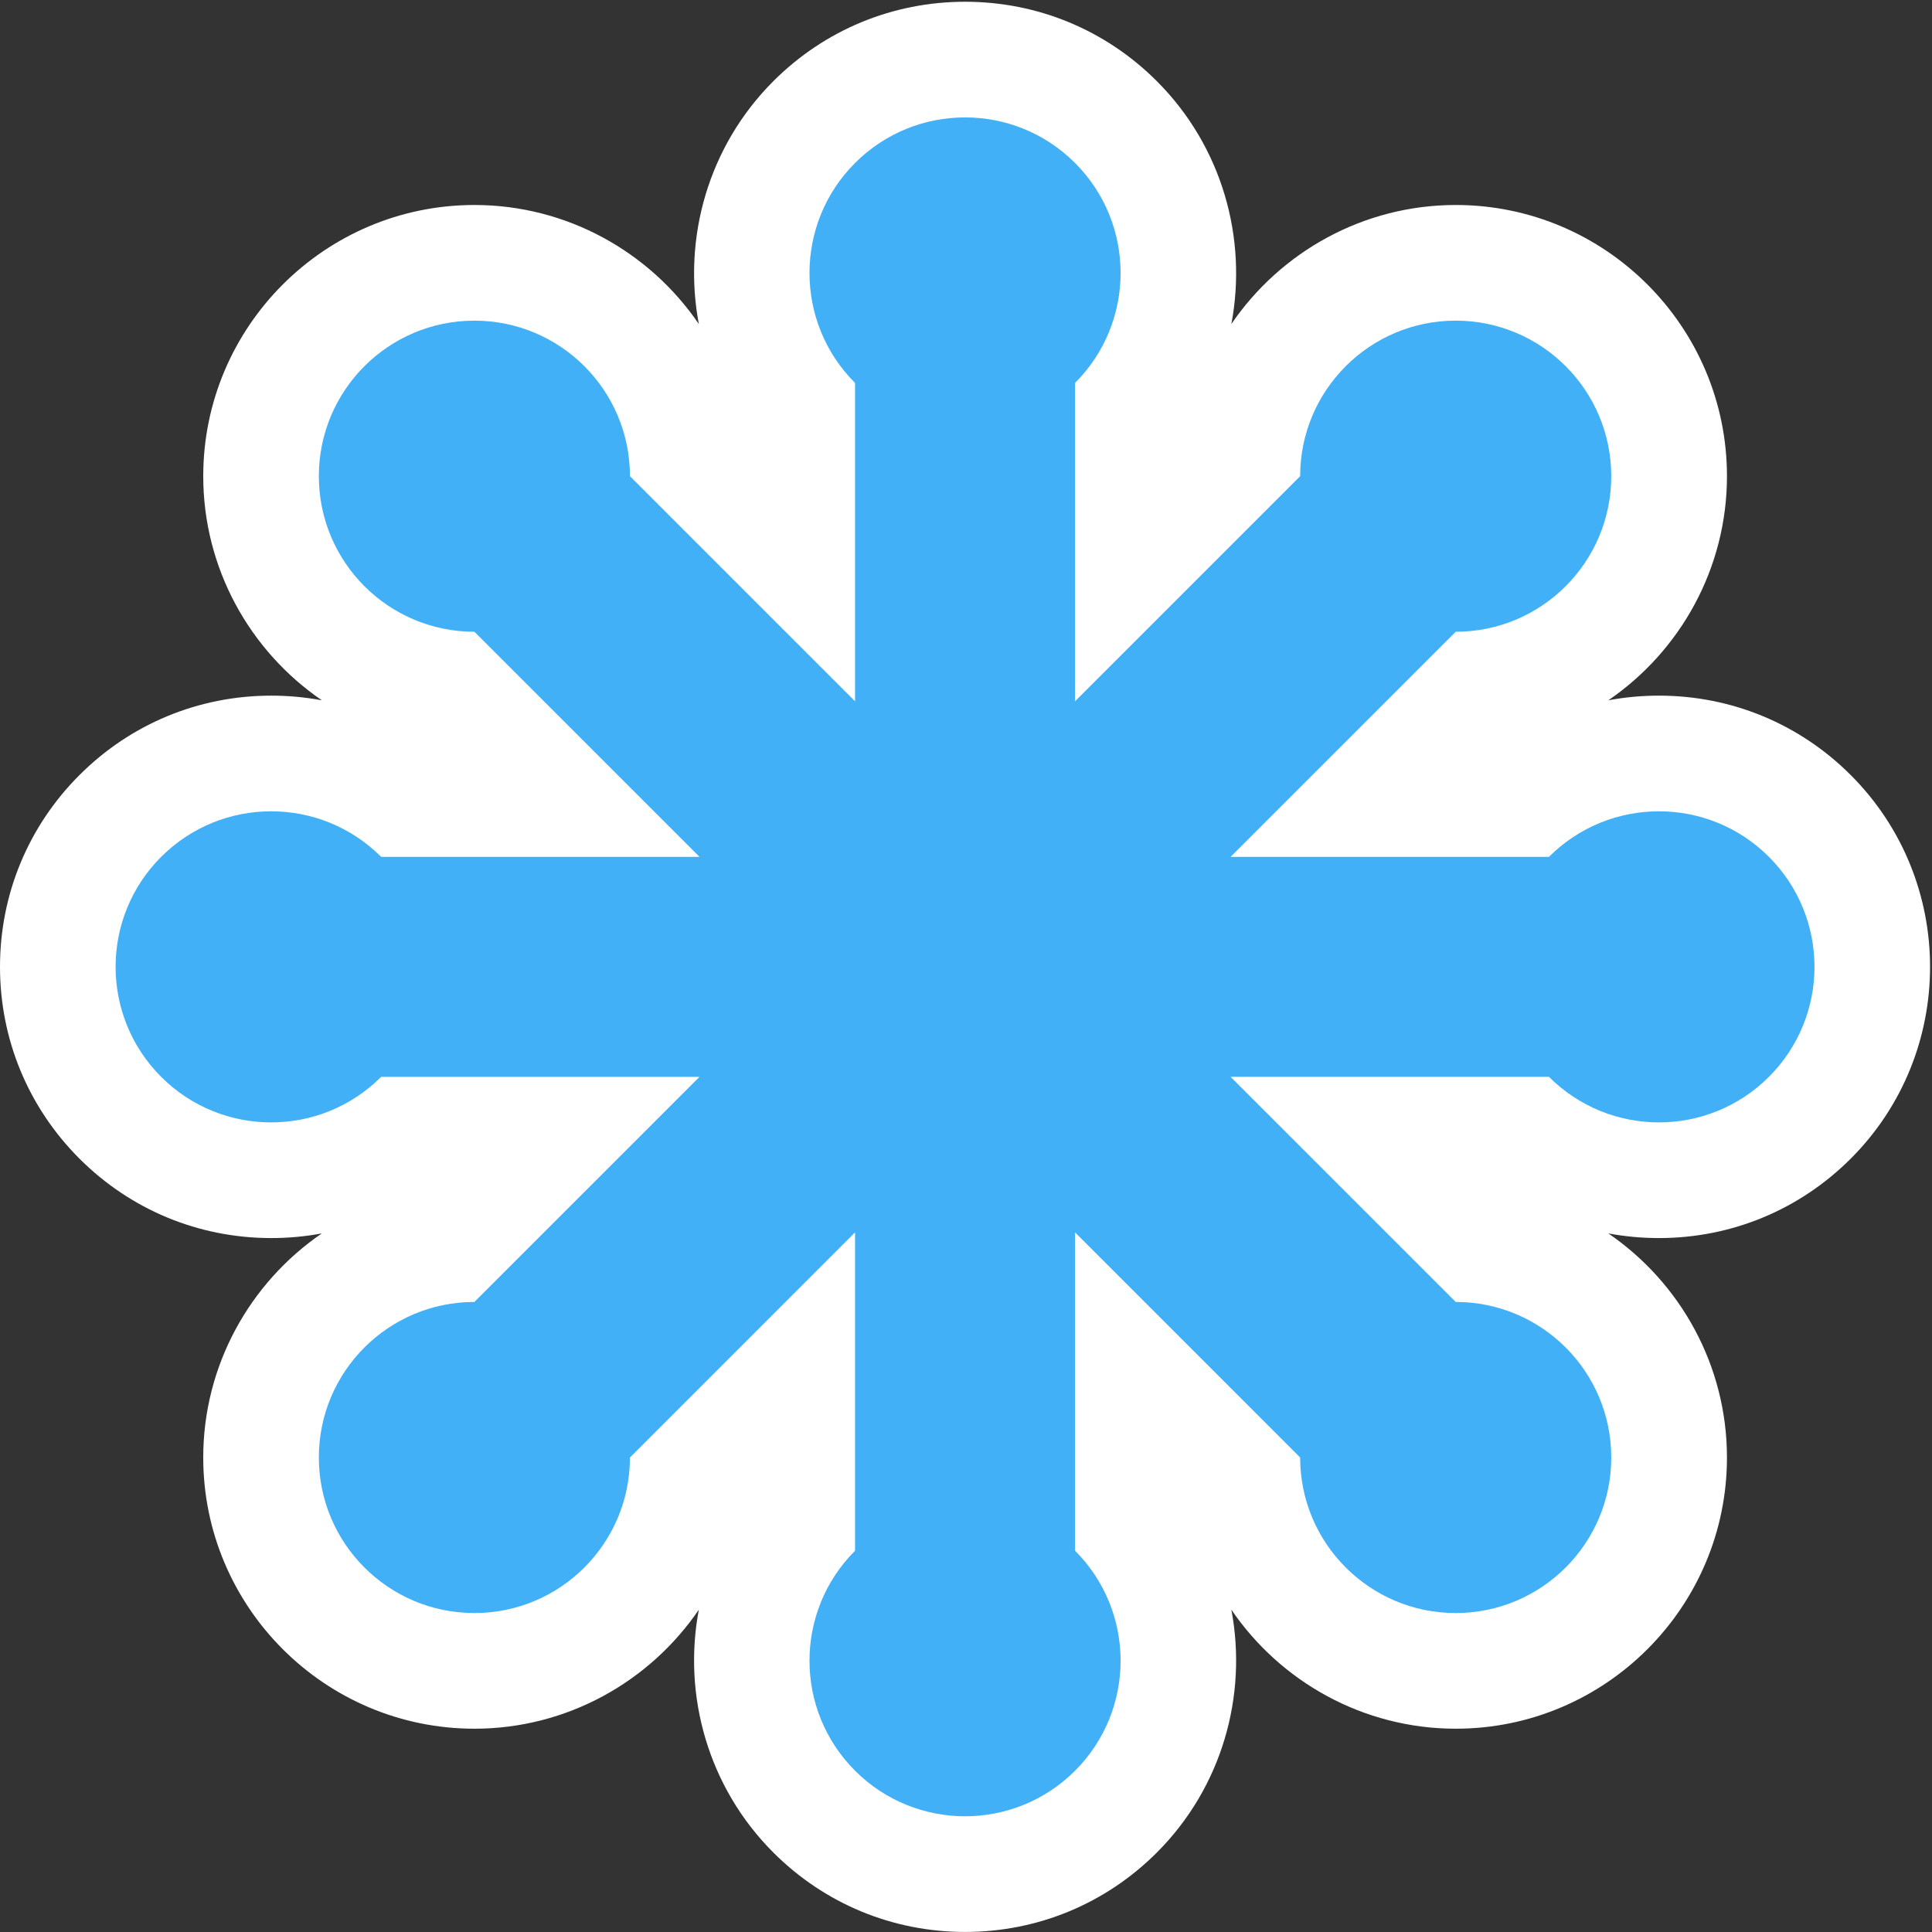 <?xml version="1.0" encoding="UTF-8"?>
<!-- Generated by Pixelmator Pro 3.6.14 -->
<svg width="2500" height="2500" viewBox="0 0 2500 2500" xmlns="http://www.w3.org/2000/svg">
    <rect x="0" y="0" width="2500" height="2500" fill="#333333" stroke="none"/>
    <path id="Path" fill="#ffffff" stroke="none" d="M 2394.873 1499.258 C 2531.709 1362.422 2531.699 1139.775 2394.873 1002.939 C 2328.594 936.65 2240.459 900.156 2146.719 900.156 C 2124.453 900.156 2102.549 902.188 2081.172 906.182 C 2174.316 842.471 2234.688 735.332 2234.688 616.201 C 2234.688 422.686 2077.246 265.254 1883.73 265.254 C 1764.365 265.254 1657.041 325.85 1593.369 419.316 C 1614.433 308.213 1581.396 189.463 1496.982 105.059 C 1430.723 38.77 1342.578 2.266 1248.848 2.266 C 1155.098 2.266 1066.973 38.77 1000.684 105.059 C 916.279 189.463 883.242 308.213 904.297 419.316 C 840.635 325.859 733.311 265.254 613.936 265.254 C 420.43 265.254 262.998 422.676 262.998 616.201 C 262.998 735.342 323.35 842.471 416.494 906.182 C 394.881 902.156 372.942 900.139 350.957 900.156 C 257.207 900.156 169.082 936.66 102.803 1002.949 C 36.504 1069.229 0 1157.363 0 1251.094 C 0 1344.844 36.504 1432.969 102.793 1499.258 C 169.072 1565.537 257.207 1602.051 350.938 1602.051 C 373.203 1602.051 395.107 1600.02 416.484 1596.016 C 323.34 1659.736 262.988 1766.875 262.988 1886.006 C 262.988 2079.512 420.41 2236.943 613.926 2236.943 C 733.301 2236.943 840.635 2176.338 904.297 2082.881 C 883.232 2193.994 916.269 2312.744 1000.684 2397.139 C 1066.963 2463.428 1155.098 2499.932 1248.828 2499.932 C 1342.578 2499.932 1430.713 2463.428 1496.992 2397.139 C 1581.396 2312.734 1614.433 2193.984 1593.369 2082.881 C 1657.041 2176.338 1764.365 2236.943 1883.73 2236.943 C 2077.246 2236.943 2234.678 2079.521 2234.678 1886.006 C 2234.678 1766.865 2174.326 1659.736 2081.172 1596.016 C 2102.549 1600.02 2124.463 1602.051 2146.719 1602.051 C 2240.459 1602.051 2328.594 1565.537 2394.873 1499.258"/>
    <path id="path1" fill="#41b0f6" stroke="none" d="M 2288.975 1108.77 C 2210.371 1030.176 2082.93 1030.176 2004.326 1108.77 L 1592.373 1108.77 L 1883.672 817.48 C 1994.834 817.48 2084.941 727.363 2084.941 616.201 C 2084.941 505.039 1994.834 414.912 1883.672 414.912 C 1772.5 414.912 1682.392 505.039 1682.392 616.201 L 1391.094 907.5 L 1391.094 495.537 C 1469.697 416.934 1469.697 289.492 1391.094 210.889 C 1312.48 132.275 1185.039 132.275 1106.436 210.889 C 1027.832 289.502 1027.832 416.943 1106.436 495.537 L 1106.436 907.5 L 815.146 616.191 C 815.146 505.039 725.029 414.922 613.867 414.922 C 502.705 414.922 412.588 505.039 412.588 616.191 C 412.588 727.363 502.705 817.48 613.857 817.48 L 905.166 1108.77 L 493.203 1108.77 C 414.59 1030.166 287.148 1030.176 208.535 1108.77 C 129.941 1187.383 129.941 1314.824 208.535 1393.438 C 287.148 1472.031 414.59 1472.031 493.203 1393.438 L 905.146 1393.438 L 613.867 1684.717 C 502.705 1684.717 412.588 1774.824 412.588 1885.986 C 412.588 1997.158 502.705 2087.275 613.857 2087.275 C 725.029 2087.275 815.146 1997.158 815.146 1885.996 L 1106.436 1594.697 L 1106.436 2006.65 C 1027.832 2085.254 1027.832 2212.705 1106.436 2291.309 C 1185.049 2369.912 1312.49 2369.912 1391.104 2291.309 C 1469.697 2212.695 1469.697 2085.254 1391.104 2006.641 L 1391.104 1594.697 L 1682.392 1885.996 C 1682.392 1997.158 1772.5 2087.266 1883.662 2087.266 C 1994.834 2087.266 2084.951 1997.158 2084.951 1885.996 C 2084.951 1774.824 1994.834 1684.717 1883.672 1684.717 L 1592.363 1393.418 L 2004.326 1393.418 C 2082.939 1472.031 2210.381 1472.031 2288.975 1393.418 C 2367.588 1314.814 2367.588 1187.363 2288.975 1108.76"/>
</svg>
